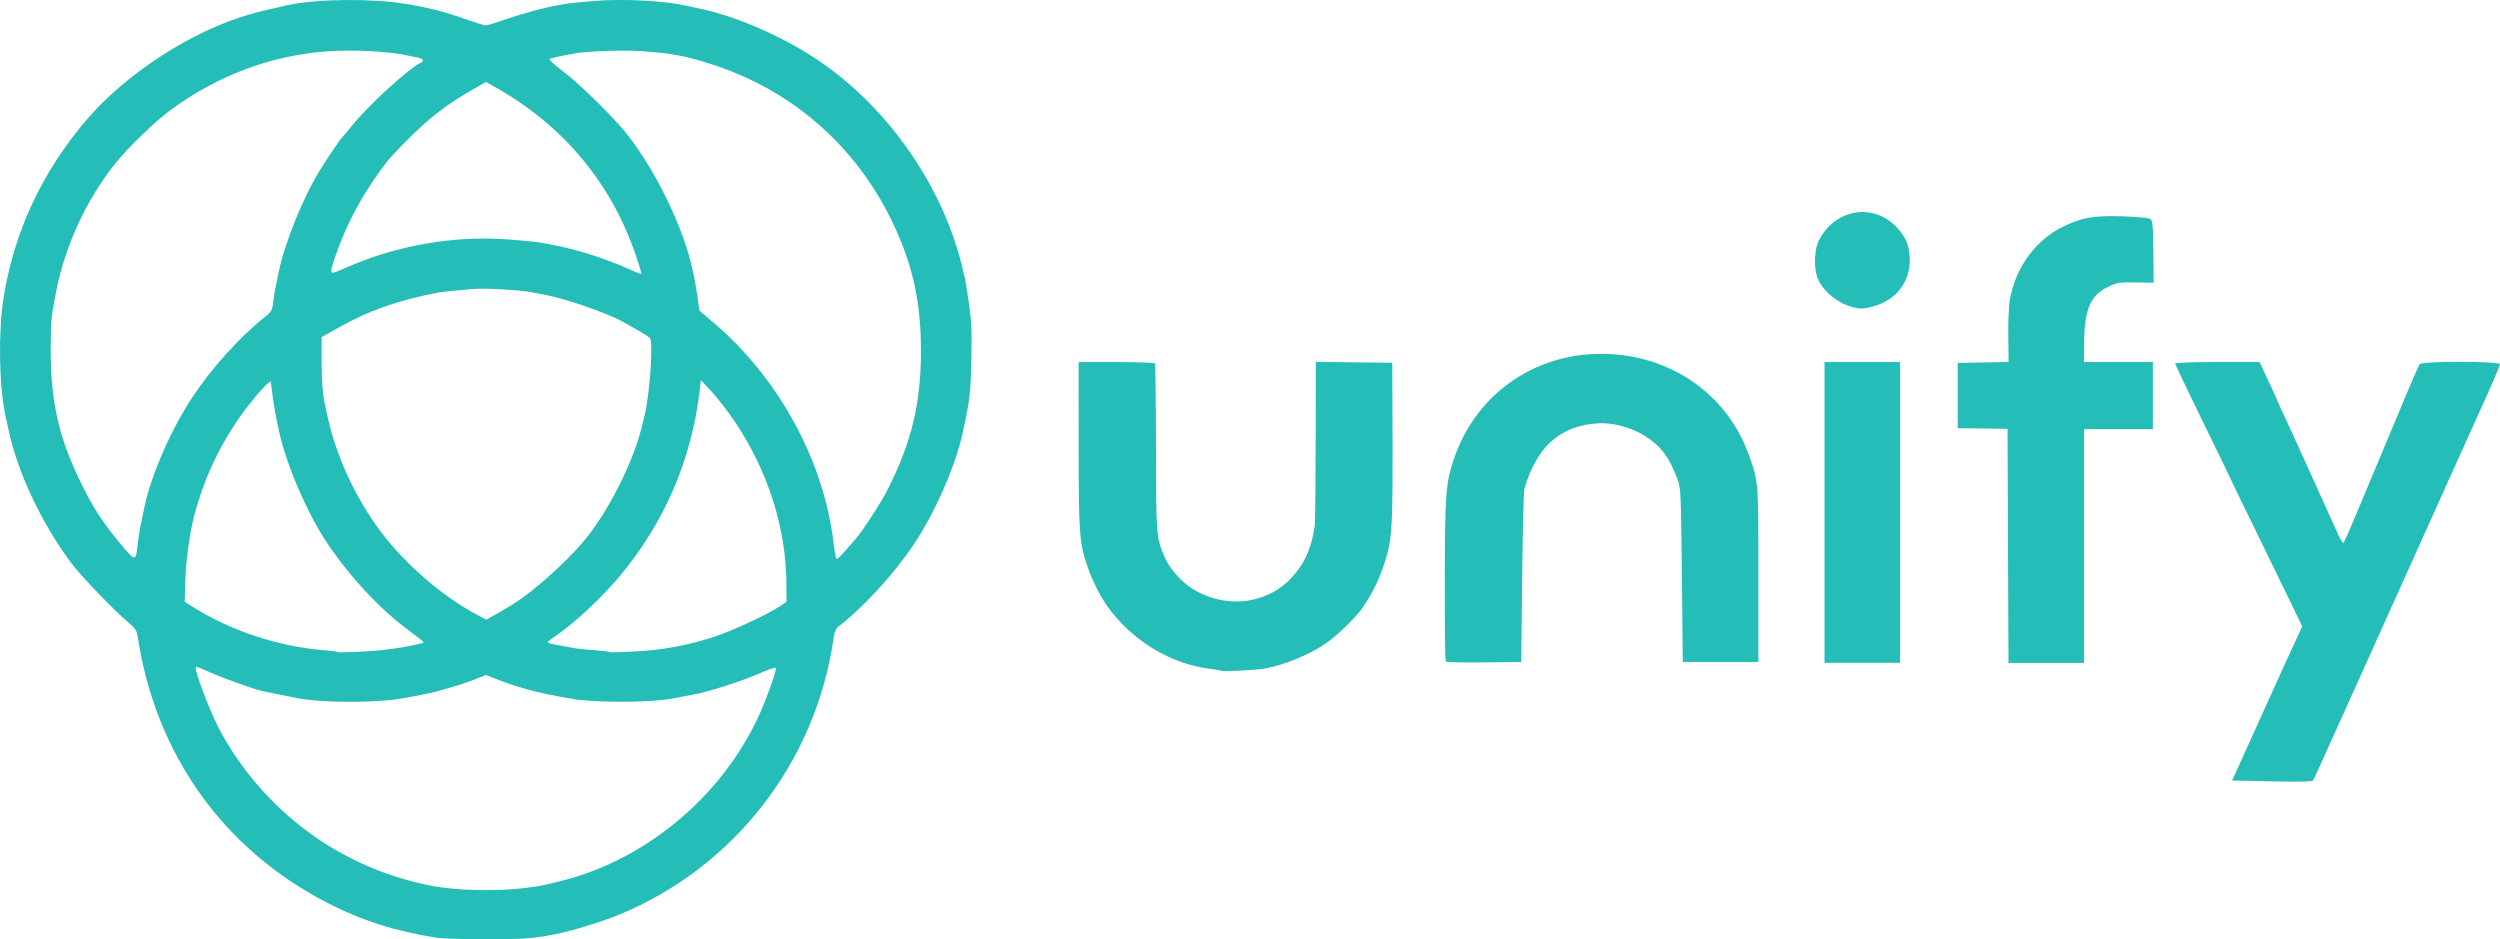 <?xml version="1.0" encoding="UTF-8" standalone="no"?>
<svg
   xmlns:dc="http://purl.org/dc/elements/1.1/"
   xmlns:cc="http://creativecommons.org/ns#"
   xmlns:rdf="http://www.w3.org/1999/02/22-rdf-syntax-ns#"
   xmlns:svg="http://www.w3.org/2000/svg"
   xmlns="http://www.w3.org/2000/svg"
   xmlns:sodipodi="http://sodipodi.sourceforge.net/DTD/sodipodi-0.dtd"
   xmlns:inkscape="http://www.inkscape.org/namespaces/inkscape"
   sodipodi:docname="unify-logo.svg"
   inkscape:version="1.0beta2 (2b71d25, 2019-12-03)"
   id="svg8"
   version="1.1"
   viewBox="0 0 61.579 23.136"
   height="23.136mm"
   width="61.579mm">
  <defs
     id="defs2" />
  <sodipodi:namedview
     inkscape:window-maximized="0"
     inkscape:window-y="324"
     inkscape:window-x="2625"
     inkscape:window-height="880"
     inkscape:window-width="1600"
     showgrid="false"
     inkscape:document-rotation="0"
     inkscape:current-layer="layer1"
     inkscape:document-units="mm"
     inkscape:cy="-30.580561"
     inkscape:cx="70.625665"
     inkscape:zoom="1.6563131"
     inkscape:pageshadow="2"
     inkscape:pageopacity="0.0"
     borderopacity="1.0"
     bordercolor="#666666"
     pagecolor="#ffffff"
     id="base" />
  <g
     transform="translate(-68.248,-108.633)"
     id="layer1"
     inkscape:groupmode="layer"
     inkscape:label="Layer 1">
    <path
       inkscape:connector-curvature="0"
       id="path861"
       d="m 79.006,131.731 c -1.017,-0.158 -1.858,-0.427 -2.709,-0.867 -2.562,-1.324 -4.226,-3.668 -4.659,-6.562 -0.02,-0.132 -0.065,-0.202 -0.202,-0.315 -0.36,-0.297 -1.207,-1.178 -1.448,-1.505 -0.738,-1.005 -1.302,-2.206 -1.527,-3.249 -0.036,-0.169 -0.074,-0.345 -0.084,-0.392 -0.155,-0.715 -0.173,-2.054 -0.039,-2.886 0.263,-1.627 0.947,-3.09 2.047,-4.377 0.971,-1.135 2.598,-2.188 3.994,-2.584 0.1,-0.028 0.201,-0.058 0.224,-0.065 0.037,-0.011 0.468,-0.111 0.72,-0.167 0.705,-0.156 2.06,-0.173 2.9,-0.036 0.565,0.092 0.972,0.195 1.447,0.364 0.263,0.094 0.508,0.171 0.543,0.17 0.035,-2.7e-4 0.263,-0.07 0.507,-0.155 0.417,-0.146 1.006,-0.304 1.292,-0.346 0.07,-0.011 0.175,-0.028 0.233,-0.04 0.058,-0.011 0.379,-0.042 0.713,-0.067 0.653,-0.05 1.635,3.1e-4 2.145,0.111 0.047,0.01 0.224,0.048 0.395,0.085 0.823,0.177 1.785,0.577 2.628,1.093 1.755,1.074 3.182,2.973 3.75,4.99 0.037,0.131 0.075,0.28 0.085,0.331 0.01,0.052 0.029,0.128 0.042,0.169 0.013,0.041 0.061,0.33 0.107,0.642 0.068,0.46 0.08,0.72 0.065,1.372 -0.02,0.895 -0.034,1.013 -0.211,1.837 -0.174,0.808 -0.669,1.948 -1.188,2.731 -0.493,0.744 -1.272,1.595 -1.893,2.067 -0.039,0.03 -0.084,0.14 -0.098,0.245 -0.429,3.061 -2.438,5.661 -5.284,6.837 -0.395,0.163 -1.136,0.394 -1.489,0.463 -0.07,0.014 -0.175,0.035 -0.233,0.046 -0.398,0.079 -0.772,0.102 -1.609,0.098 -0.524,-0.002 -1.048,-0.019 -1.164,-0.037 z m 2.201,-1.229 c 0.325,-0.042 0.338,-0.044 0.755,-0.142 2.132,-0.498 4.04,-2.067 4.974,-4.089 0.187,-0.404 0.444,-1.124 0.423,-1.184 -0.008,-0.021 -0.163,0.027 -0.346,0.108 -0.498,0.22 -1.27,0.469 -1.7,0.549 -0.21,0.039 -0.419,0.078 -0.466,0.088 -0.473,0.098 -1.654,0.116 -2.371,0.036 -0.169,-0.019 -0.856,-0.153 -1.058,-0.206 -0.398,-0.105 -0.663,-0.19 -0.981,-0.316 l -0.219,-0.087 -0.268,0.106 c -0.226,0.089 -0.407,0.147 -0.924,0.294 -0.18,0.051 -0.866,0.184 -1.064,0.206 -0.77,0.086 -1.836,0.069 -2.407,-0.038 -0.122,-0.023 -0.69,-0.138 -0.847,-0.172 -0.201,-0.043 -0.996,-0.33 -1.308,-0.471 -0.172,-0.078 -0.319,-0.136 -0.327,-0.129 -0.055,0.055 0.36,1.148 0.607,1.597 1.087,1.98 2.95,3.351 5.156,3.792 0.635,0.127 1.645,0.152 2.371,0.058 z m -3.471,-5.866 c 0.093,-0.012 0.207,-0.027 0.253,-0.033 0.273,-0.037 0.698,-0.127 0.697,-0.148 -7.66e-4,-0.014 -0.158,-0.139 -0.349,-0.279 -0.713,-0.521 -1.466,-1.325 -2.034,-2.173 -0.495,-0.738 -1.025,-1.979 -1.189,-2.782 -0.038,-0.185 -0.078,-0.384 -0.09,-0.442 -0.023,-0.111 -0.101,-0.67 -0.103,-0.738 -0.002,-0.066 -0.248,0.188 -0.53,0.548 -0.636,0.81 -1.09,1.725 -1.355,2.731 -0.12,0.455 -0.216,1.177 -0.228,1.708 l -0.009,0.43 0.247,0.153 c 0.918,0.569 2.078,0.949 3.164,1.036 0.186,0.015 0.348,0.036 0.36,0.048 0.023,0.022 0.882,-0.02 1.165,-0.057 z m 6.646,0.003 c 0.506,-0.06 0.973,-0.163 1.46,-0.321 0.425,-0.138 1.296,-0.542 1.598,-0.741 l 0.18,-0.119 -0.001,-0.424 c -0.004,-1.383 -0.447,-2.784 -1.267,-4.01 -0.167,-0.249 -0.424,-0.582 -0.571,-0.741 l -0.268,-0.288 -0.03,0.254 c -0.206,1.724 -0.868,3.258 -1.977,4.583 -0.466,0.556 -1.117,1.159 -1.611,1.492 -0.087,0.058 -0.158,0.118 -0.158,0.132 -1.69e-4,0.014 0.147,0.051 0.328,0.081 0.18,0.03 0.357,0.062 0.392,0.07 0.035,0.008 0.225,0.026 0.423,0.04 0.198,0.014 0.369,0.035 0.381,0.047 0.021,0.021 0.808,-0.017 1.122,-0.054 z m -3.514,-1.113 c 0.496,-0.305 1.3,-1.018 1.751,-1.553 0.589,-0.699 1.216,-1.925 1.429,-2.793 0.034,-0.14 0.071,-0.292 0.083,-0.339 0.118,-0.481 0.207,-1.749 0.133,-1.87 -0.026,-0.043 -0.117,-0.098 -0.664,-0.406 -0.414,-0.233 -1.458,-0.591 -1.99,-0.683 -0.081,-0.014 -0.196,-0.036 -0.254,-0.048 -0.265,-0.056 -1.152,-0.108 -1.439,-0.084 -0.478,0.04 -0.767,0.07 -0.865,0.088 -1.007,0.192 -1.722,0.444 -2.501,0.885 l -0.381,0.215 v 0.549 c 0,0.493 0.026,0.855 0.08,1.099 0.01,0.047 0.039,0.18 0.064,0.296 0.211,0.98 0.686,2.01 1.314,2.847 0.607,0.809 1.542,1.614 2.391,2.058 l 0.209,0.109 0.236,-0.133 c 0.13,-0.073 0.312,-0.18 0.405,-0.238 z m -9.233,-1.451 c 0.023,-0.213 0.062,-0.443 0.13,-0.757 0.013,-0.058 0.031,-0.144 0.04,-0.191 0.161,-0.778 0.646,-1.893 1.168,-2.688 0.47,-0.716 1.172,-1.499 1.765,-1.968 0.194,-0.154 0.216,-0.189 0.238,-0.381 0.013,-0.116 0.035,-0.259 0.047,-0.318 0.012,-0.058 0.053,-0.257 0.091,-0.442 0.143,-0.7 0.589,-1.808 0.998,-2.479 0.158,-0.259 0.502,-0.771 0.54,-0.804 0.013,-0.012 0.134,-0.156 0.267,-0.321 0.396,-0.49 1.357,-1.373 1.674,-1.538 0.129,-0.067 0.091,-0.113 -0.127,-0.152 -0.099,-0.018 -0.2,-0.037 -0.223,-0.043 -0.37,-0.091 -1.264,-0.139 -1.872,-0.1 -1.413,0.09 -2.76,0.591 -3.944,1.467 -0.362,0.267 -1.043,0.928 -1.34,1.301 -0.709,0.888 -1.227,2.005 -1.452,3.133 -0.126,0.633 -0.138,0.767 -0.137,1.493 0.002,1.246 0.201,2.124 0.728,3.206 0.309,0.634 0.535,0.987 0.975,1.518 0.379,0.458 0.393,0.46 0.435,0.065 z m 17.656,-0.127 c 0.203,-0.231 0.652,-0.921 0.834,-1.281 0.58,-1.148 0.812,-2.131 0.808,-3.414 -0.003,-1.024 -0.151,-1.824 -0.493,-2.673 -0.84,-2.084 -2.464,-3.626 -4.556,-4.328 -0.714,-0.239 -1.071,-0.309 -1.863,-0.361 -0.442,-0.029 -1.327,0.003 -1.619,0.059 -0.064,0.012 -0.159,0.03 -0.212,0.039 -0.123,0.022 -0.334,0.07 -0.404,0.092 -0.03,0.009 0.113,0.144 0.318,0.298 0.423,0.32 1.29,1.172 1.608,1.583 0.725,0.933 1.401,2.351 1.605,3.365 0.009,0.047 0.028,0.132 0.041,0.191 0.013,0.058 0.045,0.254 0.071,0.436 l 0.047,0.33 0.341,0.29 c 1.615,1.372 2.725,3.41 2.965,5.442 0.014,0.116 0.035,0.259 0.048,0.317 0.025,0.116 0.003,0.135 0.46,-0.385 z m -12.064,-6.907 c 1.144,-0.426 2.402,-0.603 3.588,-0.506 0.685,0.056 0.686,0.056 1.175,0.156 0.552,0.113 1.22,0.33 1.752,0.571 0.161,0.072 0.298,0.126 0.305,0.119 0.007,-0.007 -0.051,-0.203 -0.129,-0.435 -0.608,-1.806 -1.808,-3.24 -3.502,-4.184 l -0.198,-0.111 -0.373,0.215 c -0.568,0.327 -0.988,0.646 -1.443,1.094 -0.523,0.515 -0.672,0.692 -1.003,1.188 -0.394,0.592 -0.683,1.181 -0.913,1.864 -0.13,0.386 -0.125,0.394 0.18,0.258 0.146,-0.065 0.398,-0.168 0.561,-0.228 z m 46.983,12.838 -0.981,-0.021 0.632,-1.397 c 0.348,-0.768 0.65,-1.435 0.672,-1.482 0.022,-0.047 0.126,-0.272 0.231,-0.501 l 0.191,-0.416 -0.237,-0.494 c -0.131,-0.272 -0.53,-1.092 -0.888,-1.822 -0.358,-0.73 -0.65,-1.334 -0.65,-1.34 0,-0.007 -0.305,-0.636 -0.677,-1.397 -0.373,-0.761 -0.677,-1.401 -0.677,-1.422 0,-0.021 0.467,-0.037 1.039,-0.037 h 1.039 l 0.21,0.448 c 0.116,0.246 0.21,0.454 0.21,0.461 0,0.007 0.084,0.191 0.186,0.409 0.102,0.218 0.362,0.787 0.577,1.264 0.215,0.477 0.452,1.001 0.527,1.164 0.075,0.163 0.181,0.397 0.235,0.519 0.054,0.123 0.111,0.208 0.126,0.191 0.015,-0.018 0.143,-0.309 0.285,-0.646 0.524,-1.247 0.94,-2.242 1.24,-2.963 0.17,-0.407 0.327,-0.765 0.349,-0.794 0.06,-0.078 1.978,-0.076 1.978,0.002 0,0.03 -0.159,0.406 -0.354,0.836 -0.195,0.43 -0.517,1.143 -0.716,1.586 -1.705,3.791 -1.821,4.048 -2.402,5.334 -0.284,0.629 -0.55,1.219 -0.592,1.312 -0.338,0.756 -0.512,1.136 -0.539,1.178 -0.023,0.036 -0.292,0.044 -1.013,0.028 z m -25.88,-2.721 c -0.012,-0.012 -0.116,-0.032 -0.233,-0.045 -1.003,-0.11 -1.987,-0.708 -2.592,-1.574 -0.162,-0.232 -0.339,-0.585 -0.451,-0.898 -0.221,-0.618 -0.237,-0.821 -0.237,-3.069 l -8.5e-4,-2.021 h 0.929 c 0.511,0 0.939,0.016 0.951,0.036 0.012,0.02 0.024,0.961 0.026,2.09 0.004,2.192 0.004,2.195 0.225,2.703 0.106,0.244 0.381,0.562 0.629,0.726 0.799,0.53 1.836,0.437 2.464,-0.221 0.339,-0.355 0.521,-0.759 0.593,-1.314 0.011,-0.082 0.021,-1.02 0.022,-2.086 l 0.003,-1.938 0.942,0.011 0.942,0.011 0.007,1.968 c 0.006,1.864 -0.015,2.313 -0.128,2.731 -0.141,0.522 -0.358,0.986 -0.642,1.376 -0.176,0.241 -0.615,0.662 -0.879,0.841 -0.413,0.282 -1.03,0.534 -1.512,0.618 -0.215,0.037 -1.033,0.078 -1.058,0.052 z m 5.531,-0.228 c -0.017,-0.017 -0.028,-0.927 -0.025,-2.022 0.005,-2.105 0.024,-2.363 0.215,-2.942 0.552,-1.676 2.102,-2.717 3.889,-2.61 1.561,0.093 2.861,1.039 3.376,2.46 0.247,0.68 0.243,0.628 0.243,2.963 l 4.3e-4,2.159 h -0.931 -0.931 l -0.022,-2.138 c -0.021,-2.042 -0.026,-2.148 -0.112,-2.374 -0.203,-0.537 -0.394,-0.792 -0.786,-1.048 -0.314,-0.204 -0.78,-0.336 -1.133,-0.32 -0.952,0.043 -1.552,0.571 -1.851,1.629 -0.016,0.056 -0.039,1.036 -0.052,2.177 l -0.023,2.074 -0.913,0.011 c -0.502,0.006 -0.927,-0.002 -0.943,-0.019 z m 9.328,-3.675 v -3.704 h 0.931 0.931 v 3.704 3.704 h -0.931 -0.931 z m 4.519,0.822 -0.011,-2.882 -0.614,-0.007 -0.614,-0.007 v -0.804 -0.804 l 0.627,-0.012 0.627,-0.012 -0.008,-0.644 c -0.005,-0.367 0.014,-0.763 0.044,-0.919 0.15,-0.795 0.65,-1.462 1.336,-1.784 0.455,-0.214 0.734,-0.261 1.417,-0.241 0.338,0.01 0.649,0.037 0.691,0.061 0.068,0.038 0.077,0.121 0.085,0.809 l 0.009,0.766 -0.445,-0.007 c -0.411,-0.006 -0.463,0.003 -0.692,0.115 -0.432,0.212 -0.578,0.576 -0.578,1.438 v 0.409 h 0.847 0.847 v 0.826 0.826 h -0.847 -0.847 v 2.879 2.879 h -0.931 -0.931 z m -3.821,-5.878 c -0.348,-0.084 -0.702,-0.363 -0.85,-0.67 -0.118,-0.244 -0.109,-0.74 0.018,-0.984 0.405,-0.779 1.36,-0.925 1.93,-0.294 0.209,0.231 0.29,0.428 0.303,0.737 0.024,0.561 -0.311,1.018 -0.869,1.183 -0.245,0.073 -0.331,0.077 -0.532,0.029 z"
       style="fill:#24bdb8;fill-opacity:1;stroke-width:0.042" />
  </g>
</svg>
